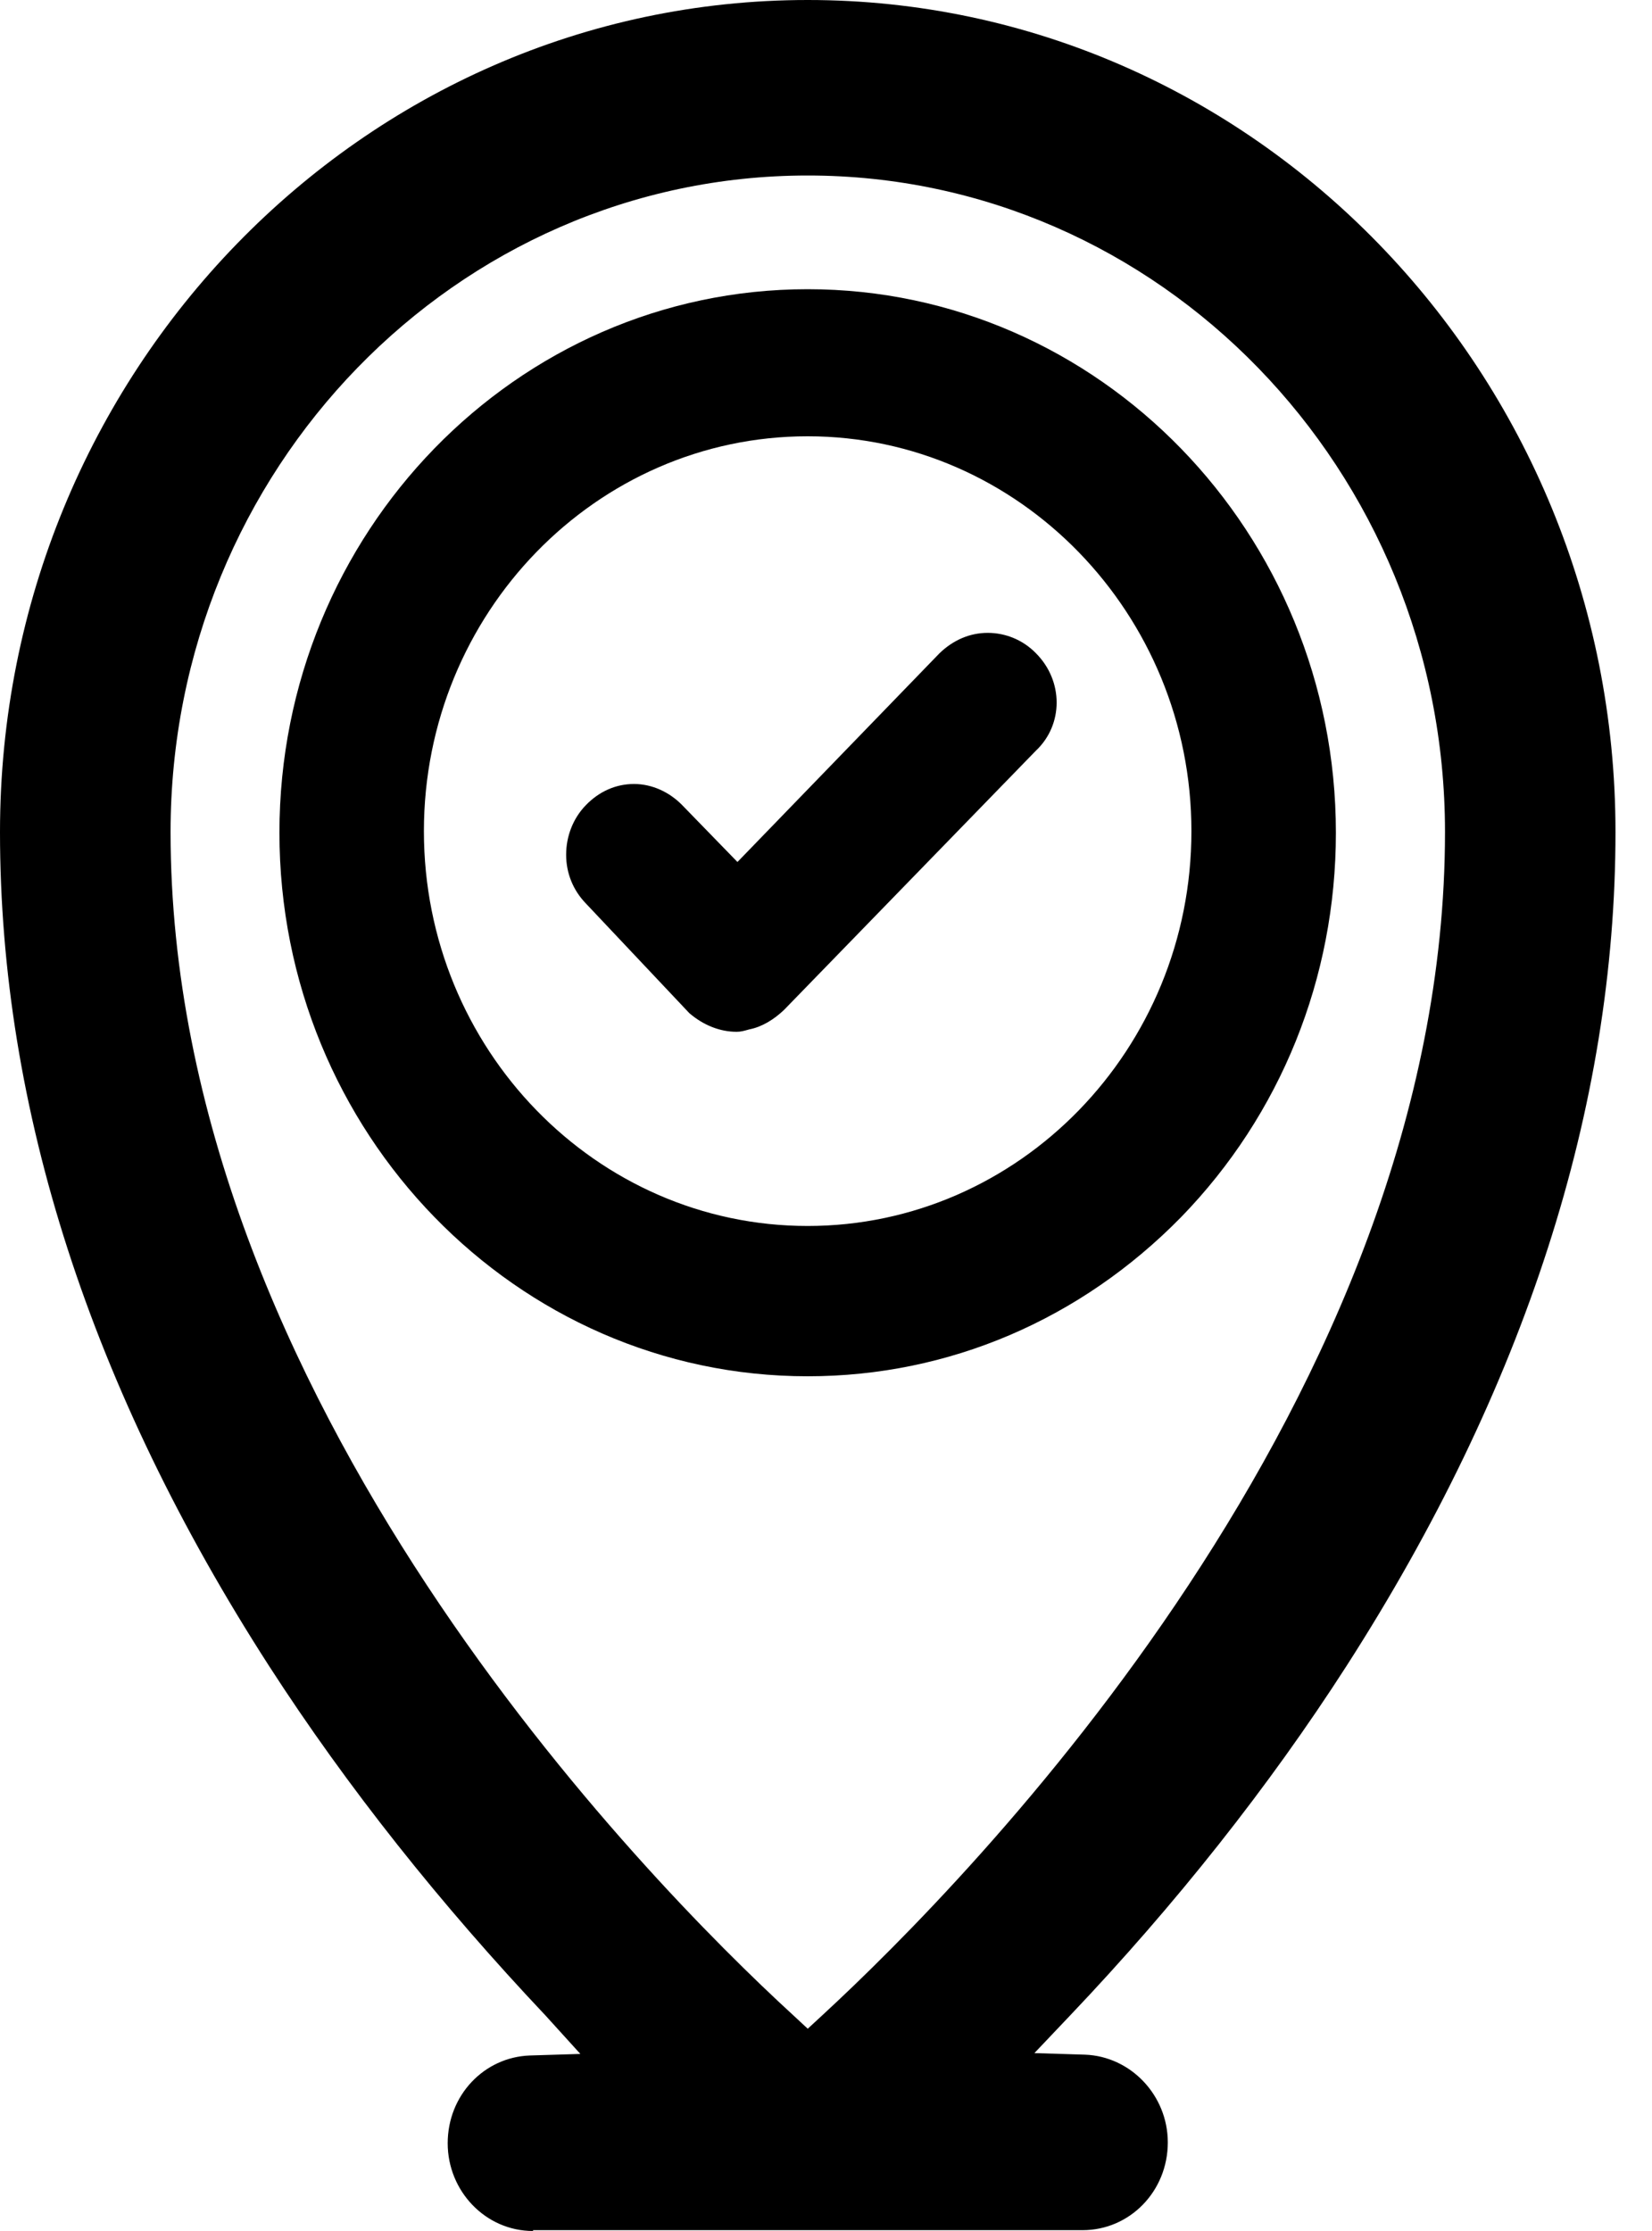 <svg width="20" height="27" viewBox="0 0 20 27" fill="none" xmlns="http://www.w3.org/2000/svg">
<path d="M6.453 27C5.879 27 5.42 26.518 5.42 25.938C5.42 25.358 5.86 24.896 6.414 24.876L7.026 24.857L6.606 24.394C5.334 23.047 4.206 21.631 3.26 20.166C1.099 16.814 0 13.421 0 10.069C0 4.513 4.388 0 9.779 0C15.171 0 19.558 4.513 19.558 10.069C19.558 13.402 18.459 16.804 16.299 20.166C15.362 21.622 14.234 23.047 12.953 24.394L12.523 24.847L13.135 24.866C13.689 24.886 14.138 25.358 14.138 25.928C14.138 26.518 13.679 26.99 13.106 26.99H6.453V27ZM9.779 2.124C5.525 2.124 2.065 5.683 2.065 10.069C2.065 16.912 7.829 22.762 9.598 24.384L9.779 24.552L9.961 24.384C11.729 22.752 17.494 16.912 17.494 10.069C17.494 5.683 14.033 2.124 9.779 2.124Z" fill="#000"/>
<path d="M9.778 16.656C6.251 16.656 3.383 13.706 3.383 10.078C3.383 6.45 6.251 3.5 9.778 3.5C13.305 3.5 16.173 6.45 16.173 10.078C16.173 11.838 15.504 13.49 14.3 14.729C13.086 15.968 11.489 16.656 9.778 16.656ZM9.778 5.28C7.216 5.28 5.132 7.423 5.132 10.059C5.132 12.694 7.216 14.837 9.778 14.837C12.34 14.837 14.424 12.694 14.424 10.059C14.424 7.433 12.34 5.28 9.778 5.28Z" fill="#000"/>
<path d="M12.541 7.905C12.388 7.748 12.178 7.659 11.958 7.659C11.738 7.659 11.538 7.748 11.375 7.905L8.928 10.432L8.259 9.744C8.106 9.587 7.896 9.488 7.676 9.488C7.456 9.488 7.255 9.577 7.093 9.744C6.94 9.901 6.854 10.117 6.854 10.344C6.854 10.57 6.94 10.776 7.093 10.934L8.345 12.261C8.517 12.409 8.718 12.487 8.918 12.487C8.966 12.487 9.004 12.477 9.071 12.458C9.224 12.428 9.368 12.34 9.492 12.222L12.541 9.085C12.876 8.77 12.876 8.24 12.541 7.905Z" fill="#000"/>
</svg>

